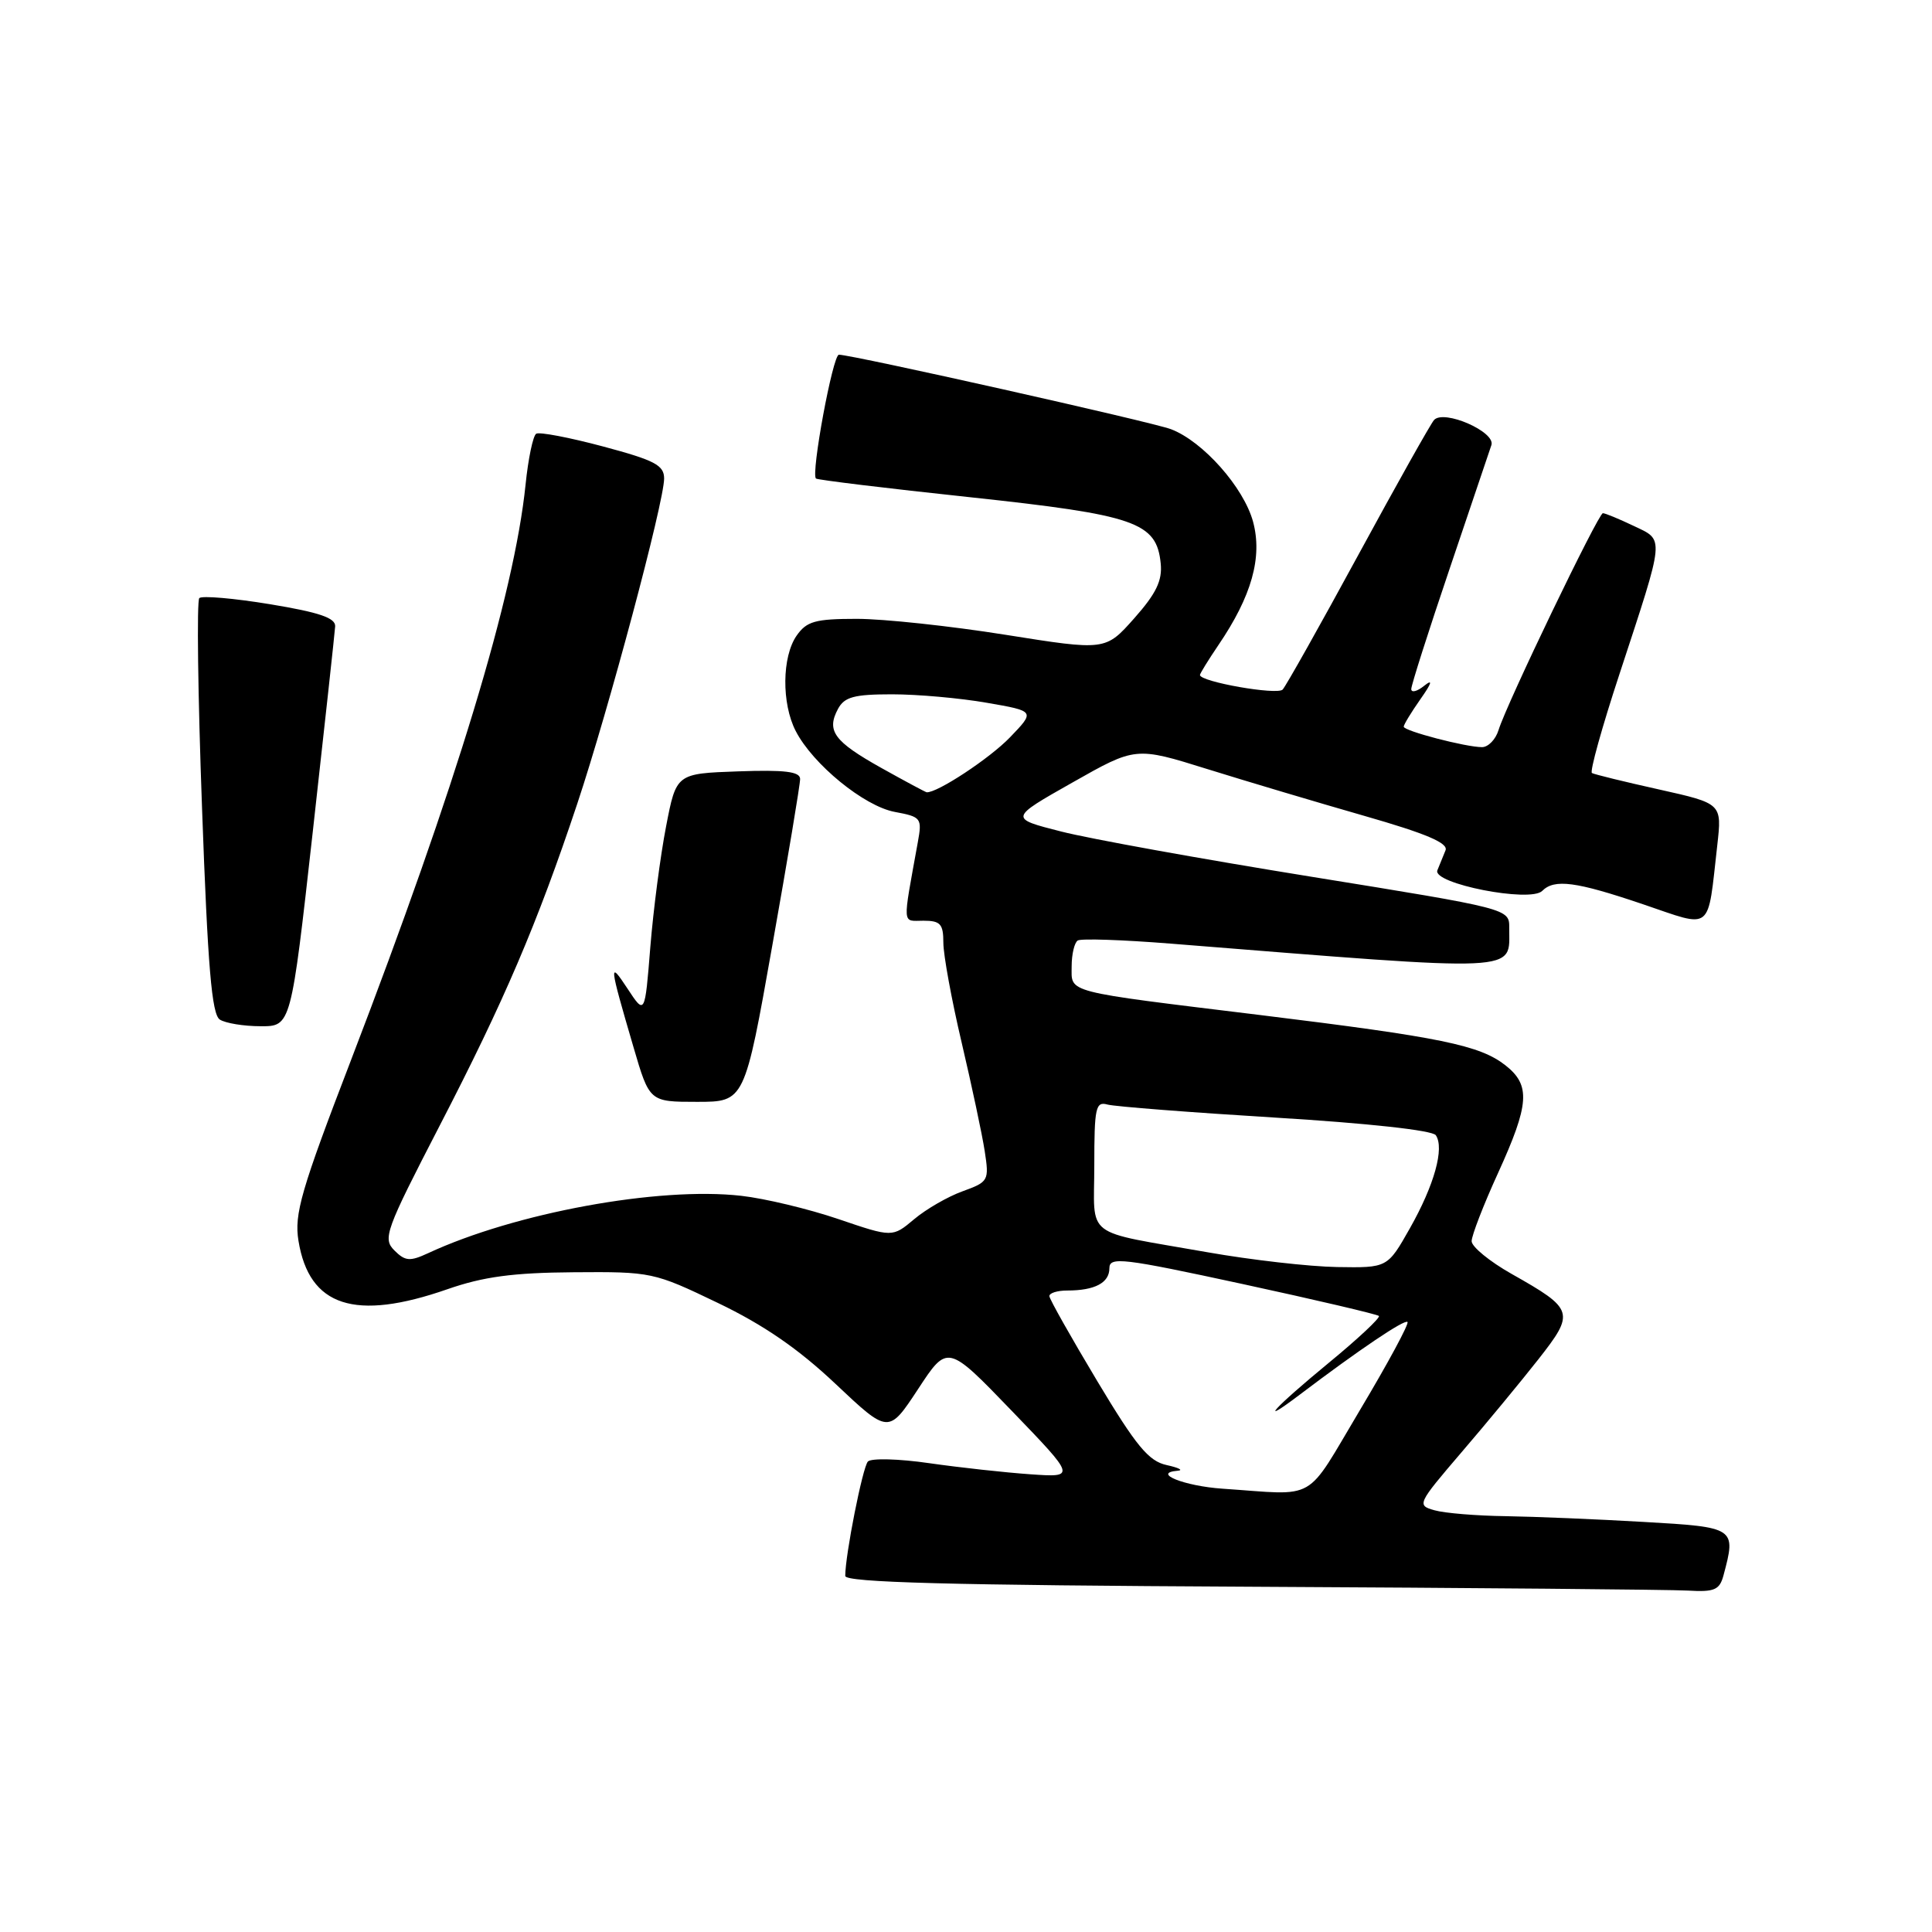 <?xml version="1.0" encoding="UTF-8" standalone="no"?>
<!DOCTYPE svg PUBLIC "-//W3C//DTD SVG 1.1//EN" "http://www.w3.org/Graphics/SVG/1.1/DTD/svg11.dtd" >
<svg xmlns="http://www.w3.org/2000/svg" xmlns:xlink="http://www.w3.org/1999/xlink" version="1.1" viewBox="0 0 256 256">
 <g >
 <path fill="currentColor"
d=" M 228.37 208.75 C 230.07 202.41 229.99 202.36 217.75 201.66 C 211.56 201.30 203.35 200.96 199.50 200.90 C 195.65 200.85 191.41 200.50 190.08 200.12 C 187.72 199.46 187.80 199.28 193.63 192.47 C 196.92 188.64 201.51 183.08 203.83 180.13 C 208.72 173.90 208.59 173.48 200.28 168.79 C 197.38 167.15 195.00 165.20 195.00 164.46 C 195.00 163.72 196.57 159.65 198.50 155.43 C 202.66 146.30 202.83 143.80 199.49 141.17 C 196.08 138.49 190.96 137.44 167.00 134.50 C 140.74 131.29 142.00 131.61 142.00 128.04 C 142.00 126.43 142.37 124.89 142.81 124.62 C 143.26 124.34 148.77 124.53 155.06 125.03 C 202.35 128.80 199.95 128.91 199.98 122.95 C 200.00 120.41 200.00 120.41 173.75 116.17 C 159.31 113.84 144.40 111.15 140.61 110.18 C 133.72 108.43 133.72 108.43 142.10 103.69 C 150.48 98.94 150.48 98.94 159.99 101.91 C 165.22 103.54 174.58 106.33 180.79 108.11 C 188.96 110.45 191.93 111.71 191.54 112.67 C 191.24 113.40 190.76 114.59 190.46 115.32 C 189.75 117.08 202.76 119.64 204.35 118.05 C 205.97 116.43 208.80 116.80 217.71 119.82 C 227.06 122.99 226.22 123.66 227.55 111.98 C 228.17 106.47 228.17 106.47 219.84 104.61 C 215.25 103.59 211.25 102.61 210.94 102.43 C 210.63 102.26 212.27 96.35 214.59 89.31 C 220.67 70.78 220.59 71.65 216.44 69.67 C 214.51 68.75 212.69 68.00 212.39 68.00 C 211.79 68.00 199.63 93.26 198.56 96.75 C 198.18 97.99 197.19 99.00 196.38 99.00 C 194.22 99.00 186.00 96.85 186.00 96.29 C 186.00 96.02 186.99 94.39 188.21 92.65 C 189.74 90.48 189.89 89.93 188.71 90.87 C 187.77 91.63 187.00 91.82 187.00 91.30 C 187.00 90.79 189.28 83.64 192.06 75.43 C 194.84 67.22 197.34 59.81 197.62 58.97 C 198.19 57.22 191.33 54.22 190.02 55.65 C 189.59 56.12 185.08 64.15 180.00 73.50 C 174.92 82.85 170.40 90.89 169.96 91.37 C 169.25 92.14 159.00 90.34 159.00 89.44 C 159.00 89.25 160.09 87.48 161.43 85.50 C 165.86 78.99 167.30 73.84 166.04 69.14 C 164.81 64.59 159.40 58.48 155.16 56.87 C 152.67 55.92 112.89 47.00 111.16 47.00 C 110.35 47.00 107.43 62.80 108.12 63.41 C 108.33 63.59 117.50 64.71 128.50 65.88 C 150.49 68.24 153.25 69.19 153.80 74.66 C 154.03 76.93 153.20 78.65 150.29 81.93 C 146.48 86.22 146.48 86.22 133.22 84.11 C 125.94 82.95 117.08 82.00 113.54 82.00 C 108.03 82.00 106.89 82.32 105.56 84.22 C 103.61 87.01 103.55 93.22 105.44 96.87 C 107.71 101.28 114.50 106.82 118.55 107.58 C 122.08 108.24 122.20 108.39 121.61 111.63 C 119.57 122.93 119.50 122.00 122.37 122.00 C 124.61 122.00 125.00 122.43 125.00 124.92 C 125.00 126.53 126.09 132.49 127.43 138.17 C 128.76 143.85 130.14 150.31 130.48 152.53 C 131.08 156.44 130.99 156.60 127.55 157.85 C 125.60 158.55 122.71 160.22 121.13 161.55 C 118.25 163.97 118.25 163.97 111.08 161.53 C 107.14 160.19 101.34 158.80 98.21 158.45 C 87.26 157.21 68.21 160.71 56.71 166.06 C 54.31 167.17 53.69 167.12 52.25 165.68 C 50.69 164.12 51.08 163.05 58.21 149.25 C 66.82 132.61 71.17 122.44 76.48 106.53 C 80.64 94.05 87.99 66.55 88.00 63.41 C 88.00 61.64 86.76 60.99 79.91 59.16 C 75.46 57.97 71.48 57.21 71.05 57.47 C 70.63 57.73 69.99 60.77 69.64 64.22 C 68.14 78.80 60.47 104.11 46.53 140.42 C 39.88 157.72 38.97 160.87 39.55 164.42 C 40.97 173.13 47.03 175.10 59.28 170.83 C 64.04 169.17 67.97 168.64 76.00 168.58 C 86.33 168.50 86.64 168.57 95.11 172.64 C 101.18 175.55 105.80 178.73 110.73 183.39 C 117.74 190.00 117.74 190.00 121.65 184.06 C 125.55 178.11 125.55 178.11 134.06 186.94 C 142.57 195.77 142.57 195.77 136.53 195.35 C 133.22 195.12 127.19 194.46 123.14 193.88 C 119.09 193.29 115.43 193.20 115.00 193.66 C 114.30 194.42 112.00 206.03 112.00 208.82 C 112.00 209.68 125.81 210.05 165.75 210.25 C 195.31 210.40 221.36 210.63 223.63 210.76 C 227.18 210.97 227.85 210.68 228.37 208.75 Z  M 102.34 125.25 C 104.37 113.84 106.03 103.92 106.02 103.21 C 106.00 102.24 103.98 101.99 97.81 102.21 C 89.61 102.50 89.61 102.50 88.26 109.50 C 87.51 113.35 86.57 120.55 86.17 125.50 C 85.45 134.50 85.45 134.50 83.15 131.00 C 80.65 127.20 80.70 127.69 83.94 138.75 C 86.06 146.00 86.06 146.00 92.36 146.00 C 98.66 146.00 98.66 146.00 102.34 125.25 Z  M 41.44 110.25 C 43.02 96.09 44.36 83.83 44.41 83.00 C 44.48 81.88 42.32 81.14 35.77 80.06 C 30.97 79.27 26.76 78.91 26.41 79.25 C 26.06 79.60 26.22 92.11 26.77 107.06 C 27.53 128.19 28.06 134.42 29.13 135.10 C 29.88 135.58 32.31 135.98 34.53 135.98 C 38.56 136.00 38.56 136.00 41.44 110.25 Z  M 162.00 197.26 C 156.94 196.92 152.56 195.17 156.05 194.88 C 156.85 194.82 156.19 194.48 154.59 194.13 C 152.20 193.61 150.57 191.64 145.39 183.00 C 141.93 177.22 139.07 172.16 139.05 171.75 C 139.02 171.34 140.09 171.00 141.42 171.00 C 145.07 171.00 147.00 169.98 147.00 168.05 C 147.00 166.49 148.71 166.69 164.65 170.14 C 174.35 172.24 182.48 174.15 182.71 174.37 C 182.93 174.60 179.94 177.40 176.06 180.59 C 168.83 186.54 166.42 189.19 172.25 184.78 C 180.07 178.86 186.12 174.78 186.50 175.17 C 186.73 175.40 183.91 180.63 180.23 186.79 C 172.78 199.27 174.77 198.12 162.00 197.26 Z  M 160.00 165.93 C 143.31 162.98 145.00 164.28 145.00 154.41 C 145.00 146.75 145.18 145.92 146.75 146.36 C 147.71 146.62 157.72 147.40 169.00 148.09 C 181.18 148.83 189.80 149.77 190.25 150.42 C 191.42 152.12 190.06 157.02 186.82 162.75 C 183.85 168.00 183.85 168.00 177.18 167.89 C 173.50 167.83 165.78 166.95 160.00 165.93 Z  M 116.77 101.75 C 110.50 98.24 109.48 96.84 111.04 93.93 C 111.89 92.35 113.17 92.00 118.20 92.00 C 121.58 92.00 127.22 92.50 130.75 93.12 C 137.17 94.23 137.17 94.23 133.83 97.70 C 131.16 100.48 124.17 105.09 122.79 104.98 C 122.63 104.96 119.92 103.51 116.77 101.75 Z "/>
</g>
</svg>